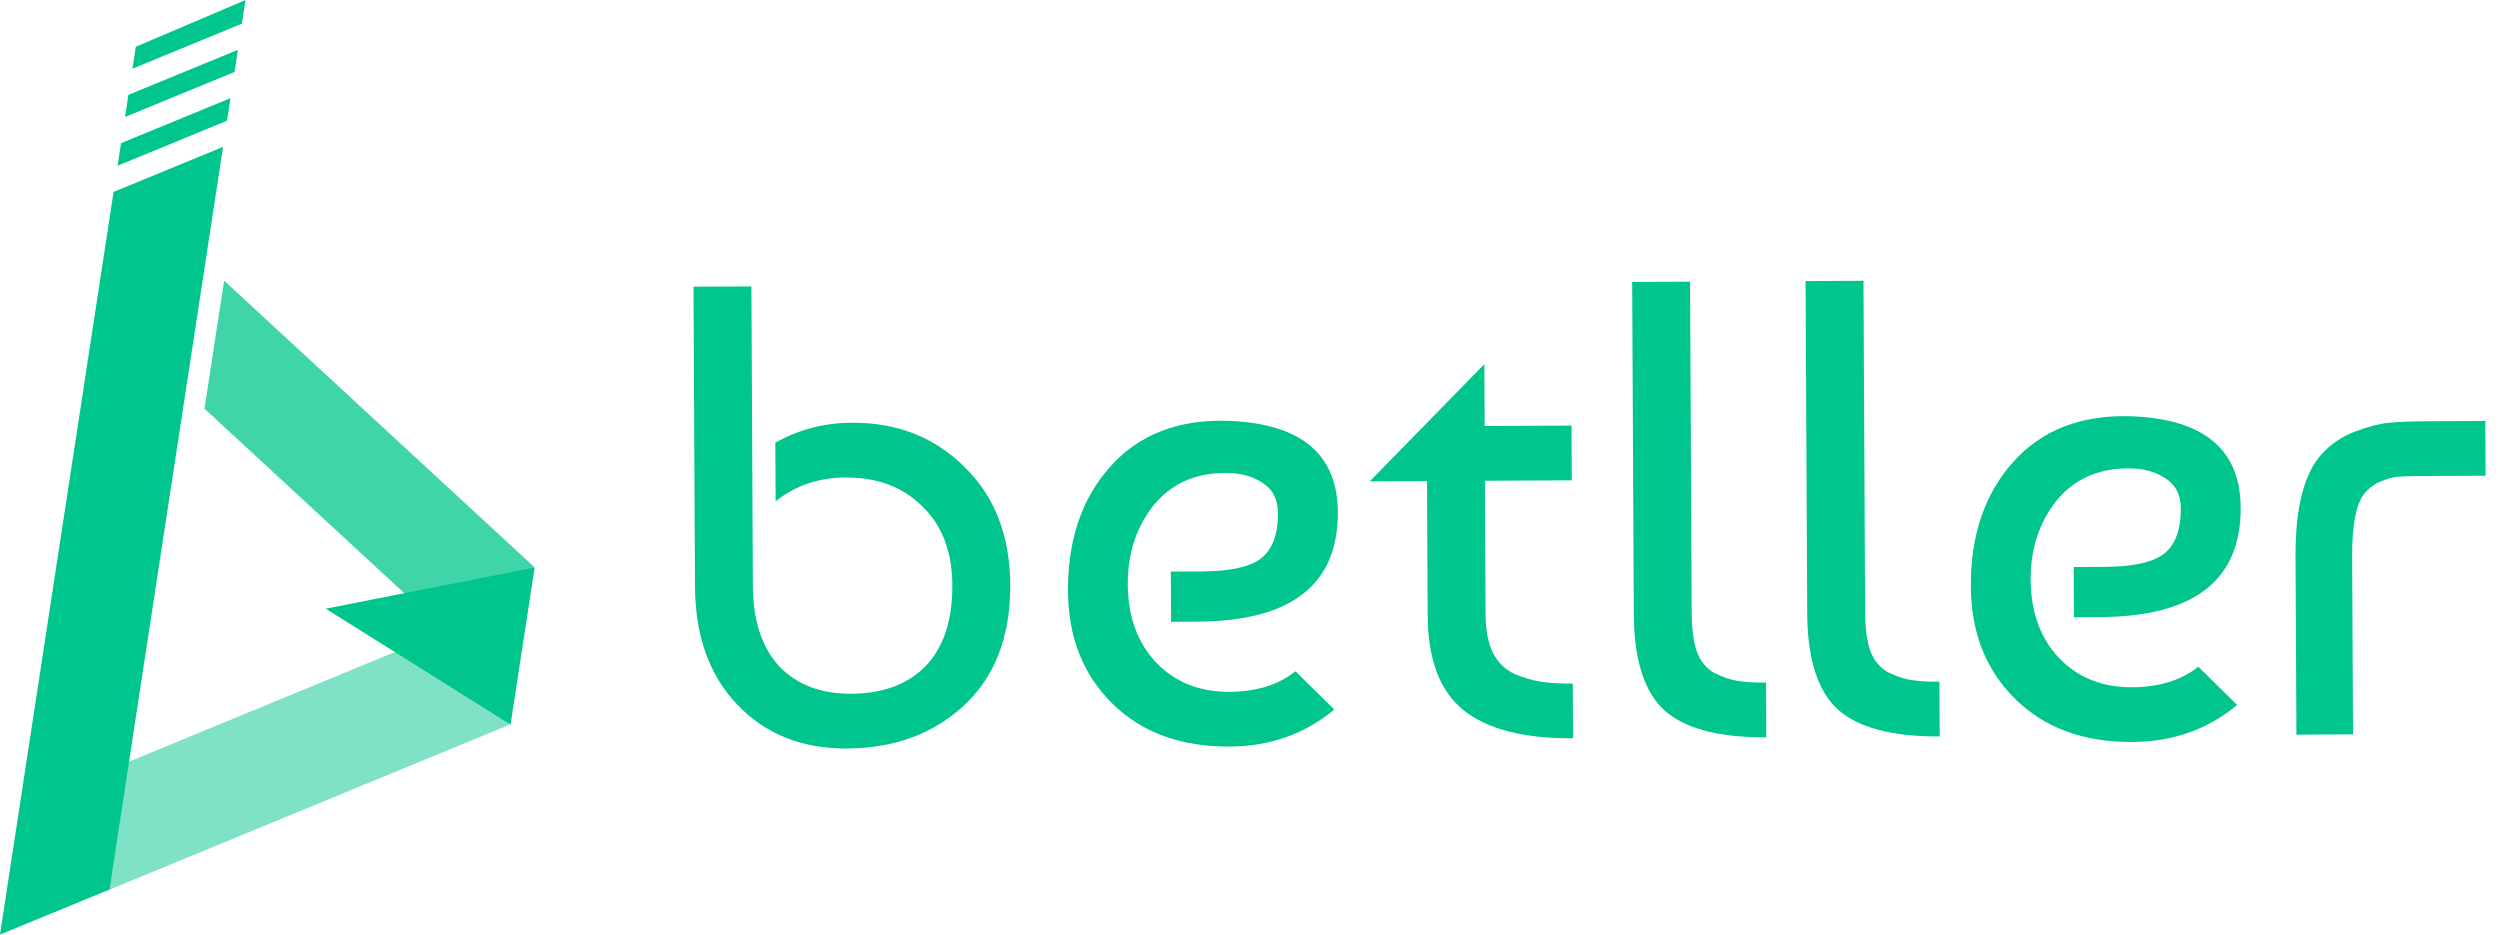 <svg width="107" height="40" viewBox="0 0 107 40" fill="none" xmlns="http://www.w3.org/2000/svg">
<path d="M29.682 12.271L32.16 12.259L32.223 25.085C32.23 26.553 32.603 27.695 33.342 28.509C34.098 29.305 35.128 29.699 36.432 29.692C37.79 29.686 38.853 29.29 39.62 28.505C40.387 27.702 40.767 26.547 40.76 25.042C40.752 23.61 40.325 22.488 39.476 21.674C38.646 20.842 37.552 20.429 36.193 20.436C35.037 20.442 34.038 20.782 33.197 21.455L33.184 18.946C34.191 18.383 35.282 18.098 36.457 18.093C38.403 18.083 40.012 18.716 41.285 19.992C42.577 21.25 43.227 22.929 43.238 25.029C43.249 27.241 42.587 28.964 41.253 30.198C39.937 31.413 38.27 32.025 36.25 32.036C34.323 32.045 32.759 31.421 31.56 30.163C30.36 28.905 29.755 27.217 29.745 25.098L29.682 12.271Z" fill="#00C58C"/>
<path d="M52.558 18.011C55.68 18.125 57.246 19.428 57.259 21.919C57.274 25.023 55.272 26.585 51.251 26.606L50.122 26.612L50.112 24.465L51.434 24.458C52.663 24.452 53.516 24.262 53.992 23.887C54.467 23.494 54.703 22.852 54.698 21.96C54.695 21.383 54.482 20.957 54.058 20.68C53.635 20.385 53.092 20.239 52.431 20.242C51.128 20.249 50.102 20.719 49.354 21.652C48.625 22.585 48.263 23.703 48.269 25.004C48.276 26.379 48.676 27.493 49.47 28.344C50.282 29.195 51.331 29.617 52.615 29.61C53.772 29.605 54.716 29.312 55.447 28.732L57.108 30.369C55.846 31.416 54.353 31.944 52.627 31.953C50.534 31.963 48.861 31.349 47.606 30.11C46.352 28.871 45.72 27.266 45.71 25.296C45.699 23.102 46.305 21.324 47.529 19.96C48.752 18.597 50.428 17.947 52.558 18.011Z" fill="#00C58C"/>
<path d="M58.626 20.601L63.53 15.585L63.543 18.234L67.261 18.215L67.272 20.558L63.555 20.576L63.583 26.32C63.587 26.971 63.69 27.51 63.894 27.936C64.117 28.363 64.43 28.668 64.835 28.852C65.24 29.017 65.617 29.126 65.966 29.18C66.333 29.234 66.783 29.26 67.315 29.257L67.327 31.599C65.216 31.61 63.653 31.209 62.64 30.396C61.626 29.583 61.114 28.229 61.105 26.333L61.077 20.589L58.626 20.601Z" fill="#00C58C"/>
<path d="M69.927 26.288L69.857 12.068L72.335 12.055L72.405 26.276C72.409 26.945 72.485 27.493 72.634 27.92C72.801 28.328 73.05 28.624 73.382 28.808C73.713 28.974 74.035 29.084 74.347 29.138C74.659 29.192 75.073 29.218 75.587 29.215L75.598 31.558C73.542 31.568 72.081 31.176 71.214 30.381C70.365 29.586 69.936 28.221 69.927 26.288Z" fill="#00C58C"/>
<path d="M77.349 26.251L77.279 12.03L79.757 12.018L79.827 26.238C79.831 26.907 79.907 27.455 80.056 27.882C80.223 28.29 80.472 28.586 80.803 28.771C81.135 28.936 81.457 29.046 81.769 29.1C82.081 29.155 82.494 29.18 83.008 29.178L83.02 31.52C80.964 31.53 79.503 31.138 78.636 30.343C77.787 29.548 77.359 28.184 77.349 26.251Z" fill="#00C58C"/>
<path d="M91.201 17.815C94.322 17.93 95.889 19.232 95.901 21.723C95.916 24.828 93.914 26.39 89.894 26.41L88.765 26.416L88.754 24.269L90.076 24.262C91.306 24.256 92.159 24.066 92.634 23.692C93.109 23.299 93.345 22.656 93.34 21.764C93.338 21.188 93.124 20.761 92.701 20.485C92.277 20.189 91.735 20.043 91.074 20.047C89.77 20.053 88.745 20.523 87.997 21.456C87.267 22.39 86.905 23.507 86.912 24.808C86.919 26.184 87.319 27.297 88.112 28.148C88.924 28.999 89.973 29.421 91.258 29.415C92.414 29.409 93.358 29.116 94.09 28.536L95.75 30.173C94.489 31.22 92.995 31.748 91.269 31.757C89.177 31.768 87.503 31.153 86.249 29.914C84.994 28.675 84.362 27.07 84.352 25.1C84.341 22.906 84.948 21.128 86.171 19.765C87.394 18.402 89.071 17.752 91.201 17.815Z" fill="#00C58C"/>
<path d="M98.287 31.443L98.249 23.831C98.238 21.693 98.626 20.213 99.411 19.391C99.795 18.98 100.261 18.671 100.811 18.464C101.361 18.256 101.837 18.133 102.241 18.094C102.663 18.055 103.232 18.033 103.948 18.03L106.371 18.017L106.383 20.36L103.464 20.374C103.097 20.376 102.812 20.387 102.61 20.407C102.409 20.426 102.17 20.492 101.895 20.605C101.621 20.718 101.383 20.896 101.182 21.139C100.836 21.587 100.666 22.48 100.672 23.818L100.71 31.43L98.287 31.443Z" fill="#00C58C"/>
<path opacity="0.5" d="M18.895 27.085L1.613 34.21L4.529 38.142L21.811 31.017L18.895 27.085Z" fill="#00C58C"/>
<path opacity="0.75" d="M9.593 12.013L22.867 24.272L18.941 26.902L8.751 17.49L9.593 12.013Z" fill="#00C58C"/>
<path d="M5.811 2.002L10.508 0L10.353 1.012L5.668 2.94L5.811 2.002Z" fill="#00C58C"/>
<path d="M0 40L4.686 38.072L9.547 6.286L4.861 8.214L0 40Z" fill="#00C58C"/>
<path d="M9.866 4.2L9.718 5.165L5.032 7.093L5.18 6.128L9.866 4.2Z" fill="#00C58C"/>
<path d="M5.351 5.007L10.037 3.08L10.182 2.133L5.496 4.06L5.351 5.007Z" fill="#00C58C"/>
<path fill-rule="evenodd" clip-rule="evenodd" d="M13.941 26.052L22.883 24.29L21.852 31.013L13.941 26.052Z" fill="#00C58C"/>
</svg>
